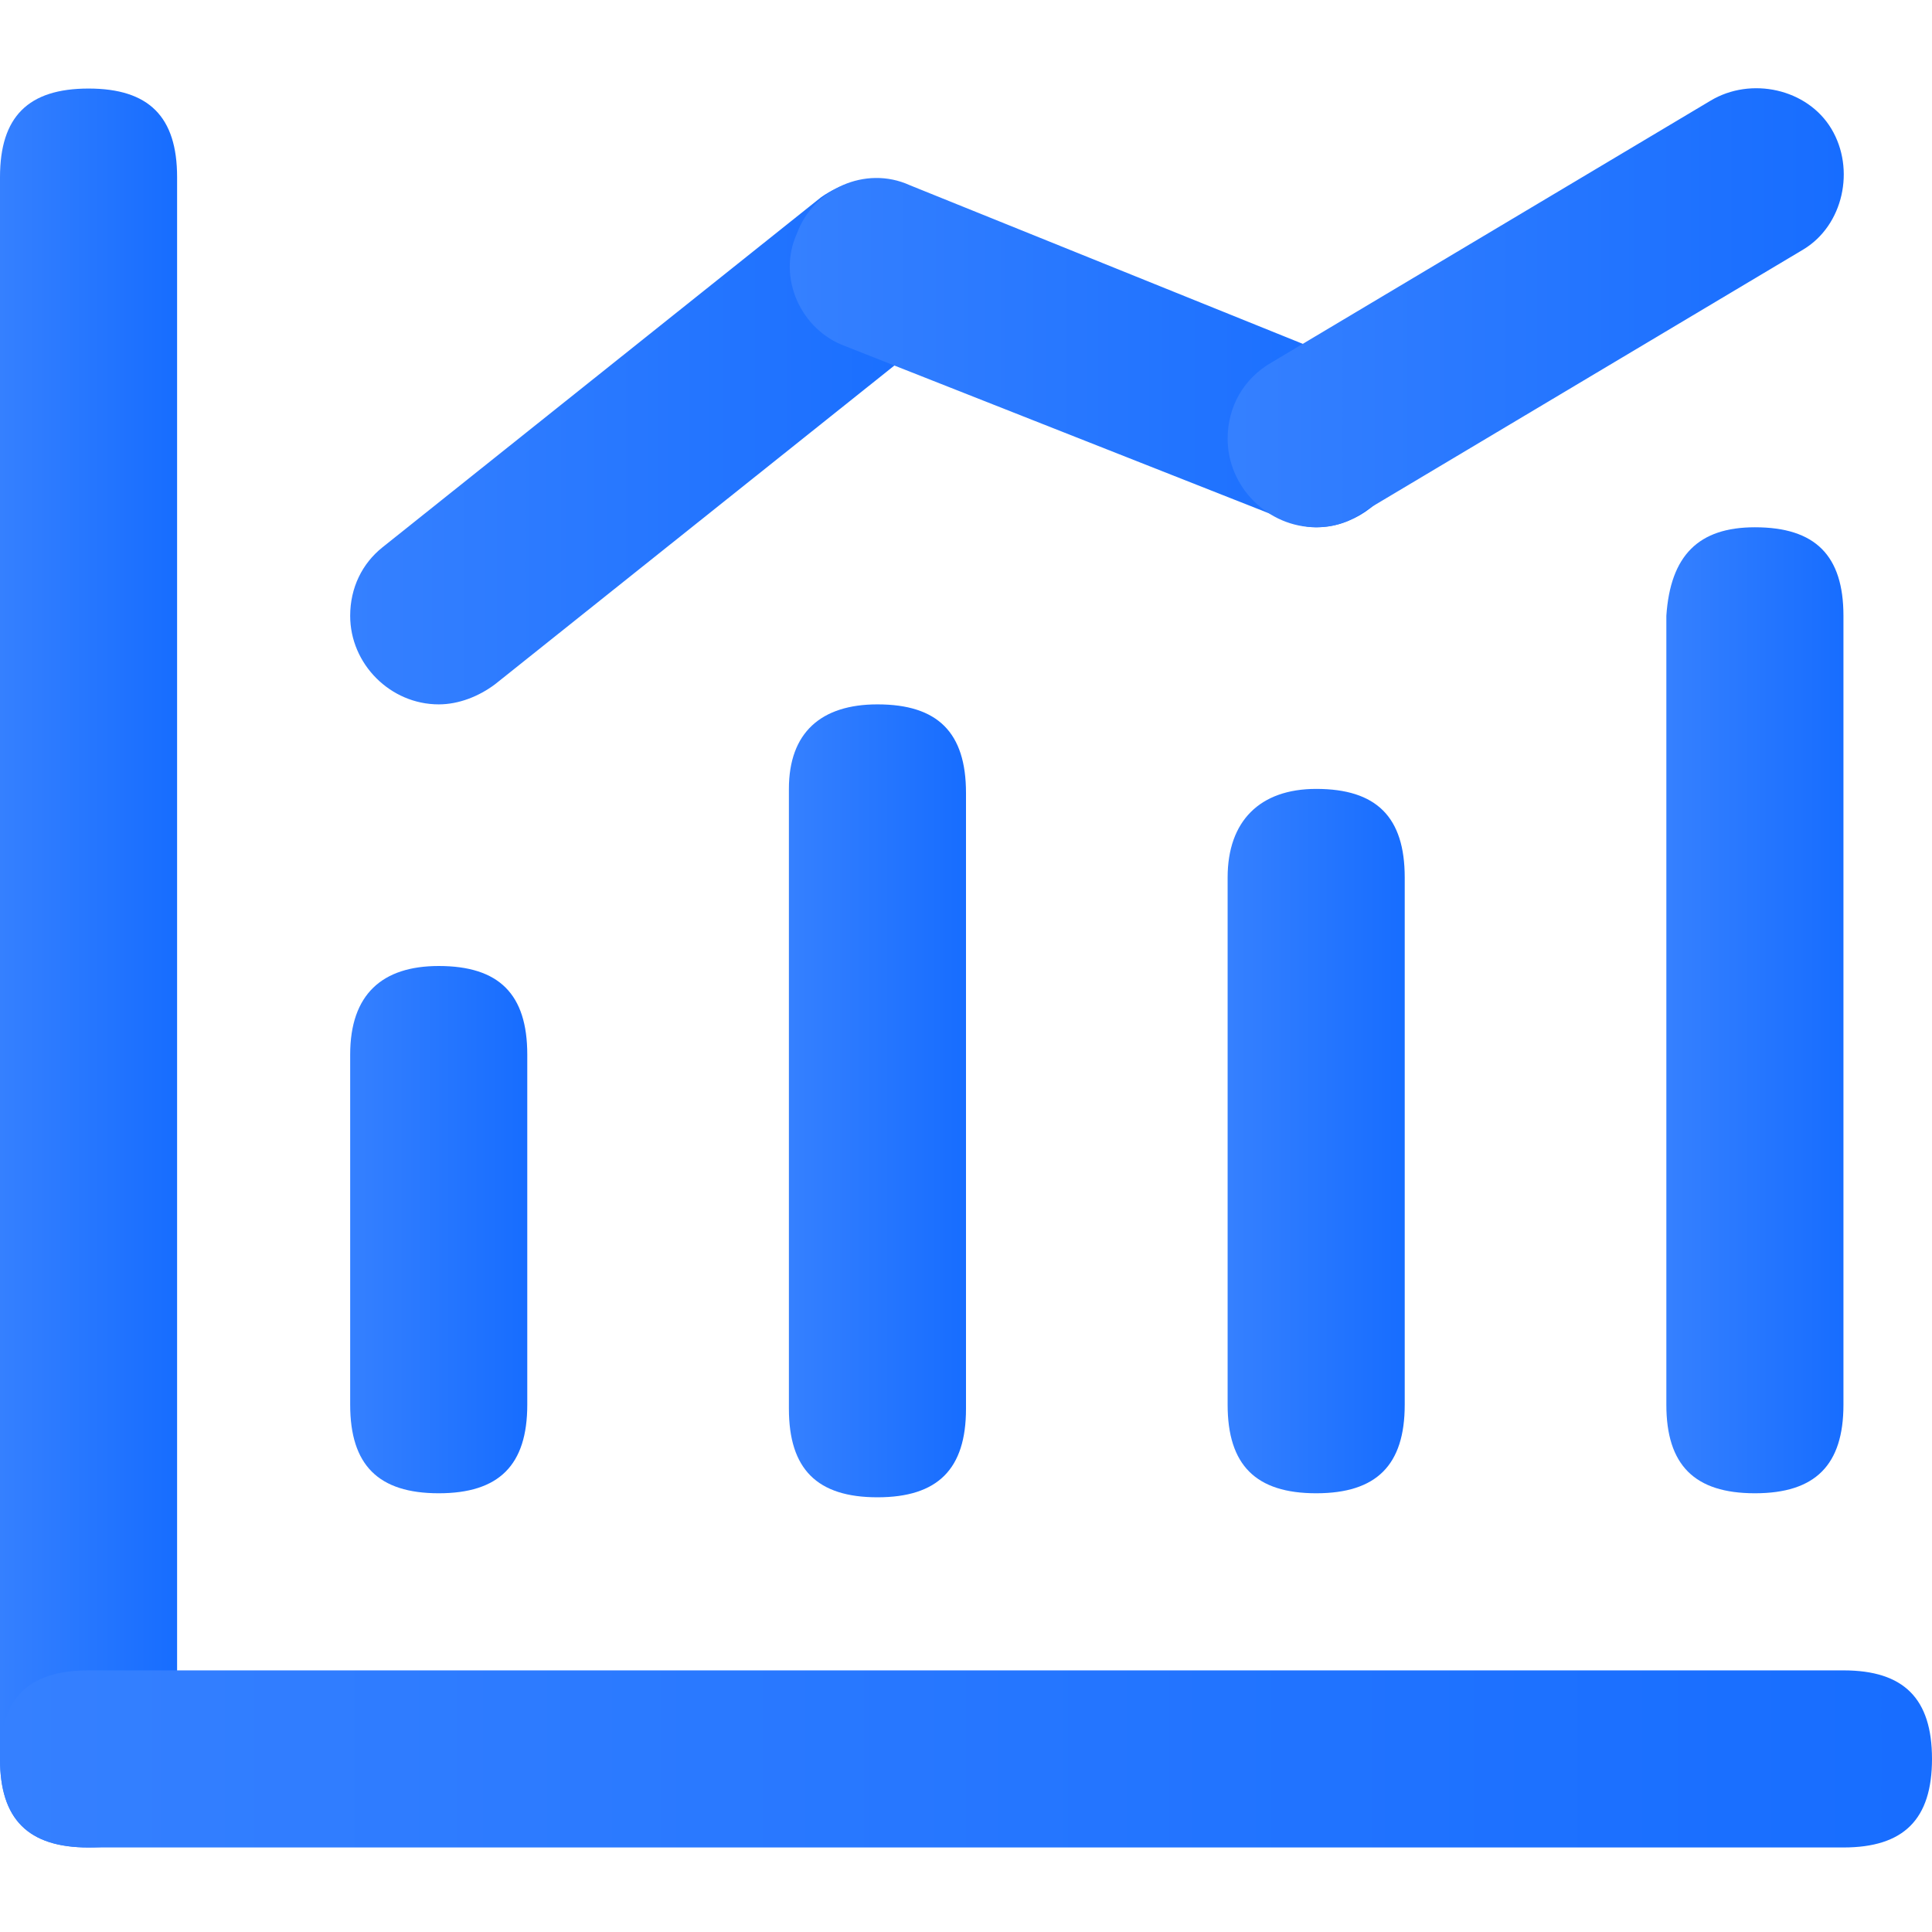 <?xml version="1.0" encoding="utf-8"?>
<!-- Generator: Adobe Illustrator 19.0.0, SVG Export Plug-In . SVG Version: 6.00 Build 0)  -->
<svg version="1.1" id="图层_1" xmlns="http://www.w3.org/2000/svg" xmlns:xlink="http://www.w3.org/1999/xlink" x="0px" y="0px"
	 viewBox="-90 45 48 48" style="enable-background:new -90 45 48 48;" xml:space="preserve">
<style type="text/css">
	.st0{fill:url(#XMLID_2_);}
	.st1{fill:url(#XMLID_3_);}
	.st2{fill:url(#XMLID_4_);}
	.st3{fill:url(#XMLID_5_);}
	.st4{fill:url(#XMLID_6_);}
	.st5{fill:url(#XMLID_7_);}
	.st6{fill:url(#XMLID_8_);}
	.st7{fill:url(#XMLID_9_);}
	.st8{fill:url(#XMLID_10_);}
</style>
<g id="XMLID_884_">
	<linearGradient id="XMLID_2_" gradientUnits="userSpaceOnUse" x1="-90" y1="69" x2="-85.636" y2="69">
		<stop  offset="0" style="stop-color:#3580FF"/>
		<stop  offset="1" style="stop-color:#176DFF"/>
	</linearGradient>
	<path id="XMLID_181_" class="st0" d="M-87.8,47.2L-87.8,47.2c1.5,0,2.2,0.7,2.2,2.2v39.3c0,1.5-0.7,2.2-2.2,2.2l0,0
		c-1.5,0-2.2-0.7-2.2-2.2V49.4C-90,47.9-89.3,47.2-87.8,47.2z"/>
	<linearGradient id="XMLID_3_" gradientUnits="userSpaceOnUse" x1="-90" y1="88.637" x2="-42" y2="88.637">
		<stop  offset="0" style="stop-color:#3580FF"/>
		<stop  offset="1" style="stop-color:#176DFF"/>
	</linearGradient>
	<path id="XMLID_141_" class="st1" d="M-87.8,86.5h43.6c1.5,0,2.2,0.7,2.2,2.2l0,0c0,1.5-0.7,2.2-2.2,2.2h-43.6
		c-1.5,0-2.2-0.7-2.2-2.2l0,0C-90,87.2-89.3,86.5-87.8,86.5z"/>
	<linearGradient id="XMLID_4_" gradientUnits="userSpaceOnUse" x1="-81.273" y1="75.546" x2="-76.909" y2="75.546">
		<stop  offset="0" style="stop-color:#3580FF"/>
		<stop  offset="1" style="stop-color:#176DFF"/>
	</linearGradient>
	<path id="XMLID_68_" class="st2" d="M-79.1,69L-79.1,69c1.5,0,2.2,0.7,2.2,2.2v8.7c0,1.5-0.7,2.2-2.2,2.2l0,0
		c-1.5,0-2.2-0.7-2.2-2.2v-8.7C-81.3,69.7-80.5,69-79.1,69z"/>
	<linearGradient id="XMLID_5_" gradientUnits="userSpaceOnUse" x1="-70.363" y1="72.273" x2="-66" y2="72.273">
		<stop  offset="0" style="stop-color:#3580FF"/>
		<stop  offset="1" style="stop-color:#176DFF"/>
	</linearGradient>
	<path id="XMLID_67_" class="st3" d="M-68.2,62.5L-68.2,62.5c1.5,0,2.2,0.7,2.2,2.2v15.3c0,1.5-0.7,2.2-2.2,2.2l0,0
		c-1.5,0-2.2-0.7-2.2-2.2V64.6C-70.4,63.2-69.6,62.5-68.2,62.5z"/>
	<linearGradient id="XMLID_6_" gradientUnits="userSpaceOnUse" x1="-59.454" y1="73.364" x2="-55.09" y2="73.364">
		<stop  offset="0" style="stop-color:#3580FF"/>
		<stop  offset="1" style="stop-color:#176DFF"/>
	</linearGradient>
	<path id="XMLID_65_" class="st4" d="M-57.3,64.6L-57.3,64.6c1.5,0,2.2,0.7,2.2,2.2v13.1c0,1.5-0.7,2.2-2.2,2.2l0,0
		c-1.5,0-2.2-0.7-2.2-2.2V66.8C-59.5,65.4-58.7,64.6-57.3,64.6z"/>
	<linearGradient id="XMLID_7_" gradientUnits="userSpaceOnUse" x1="-48.545" y1="70.091" x2="-44.181" y2="70.091">
		<stop  offset="0" style="stop-color:#3580FF"/>
		<stop  offset="1" style="stop-color:#176DFF"/>
	</linearGradient>
	<path id="XMLID_64_" class="st5" d="M-46.4,58.1L-46.4,58.1c1.5,0,2.2,0.7,2.2,2.2v19.6c0,1.5-0.7,2.2-2.2,2.2l0,0
		c-1.5,0-2.2-0.7-2.2-2.2V60.3C-48.5,58.8-47.8,58.1-46.4,58.1z"/>
	<linearGradient id="XMLID_8_" gradientUnits="userSpaceOnUse" x1="-81.274" y1="55.919" x2="-66.022" y2="55.919">
		<stop  offset="0" style="stop-color:#3580FF"/>
		<stop  offset="1" style="stop-color:#176DFF"/>
	</linearGradient>
	<path id="XMLID_61_" class="st6" d="M-79.1,62.5c-1.2,0-2.2-1-2.2-2.2c0-0.7,0.3-1.3,0.8-1.7l10.9-8.7c1-0.7,2.3-0.6,3.1,0.4
		c0.7,0.9,0.6,2.3-0.3,3L-77.7,62C-78.1,62.3-78.6,62.5-79.1,62.5z"/>
	<linearGradient id="XMLID_9_" gradientUnits="userSpaceOnUse" x1="-70.364" y1="53.728" x2="-55.086" y2="53.728">
		<stop  offset="0" style="stop-color:#3580FF"/>
		<stop  offset="1" style="stop-color:#176DFF"/>
	</linearGradient>
	<path id="XMLID_60_" class="st7" d="M-57.3,58.1c-0.3,0-0.6-0.1-0.8-0.2L-69,53.6c-1.1-0.4-1.7-1.7-1.2-2.8
		c0.4-1.1,1.7-1.7,2.8-1.2l0,0l10.9,4.4c1.1,0.4,1.7,1.7,1.2,2.8C-55.6,57.5-56.4,58.1-57.3,58.1z"/>
	<linearGradient id="XMLID_10_" gradientUnits="userSpaceOnUse" x1="-59.452" y1="52.636" x2="-44.18" y2="52.636">
		<stop  offset="0" style="stop-color:#3580FF"/>
		<stop  offset="1" style="stop-color:#176DFF"/>
	</linearGradient>
	<path id="XMLID_58_" class="st8" d="M-57.3,58.1c-1.2,0-2.2-1-2.2-2.2c0-0.8,0.4-1.5,1.1-1.9l10.9-6.5c1-0.6,2.4-0.3,3,0.7
		c0.6,1,0.3,2.4-0.7,3l-10.9,6.5C-56.5,58-56.9,58.1-57.3,58.1z"/>
</g>
</svg>
